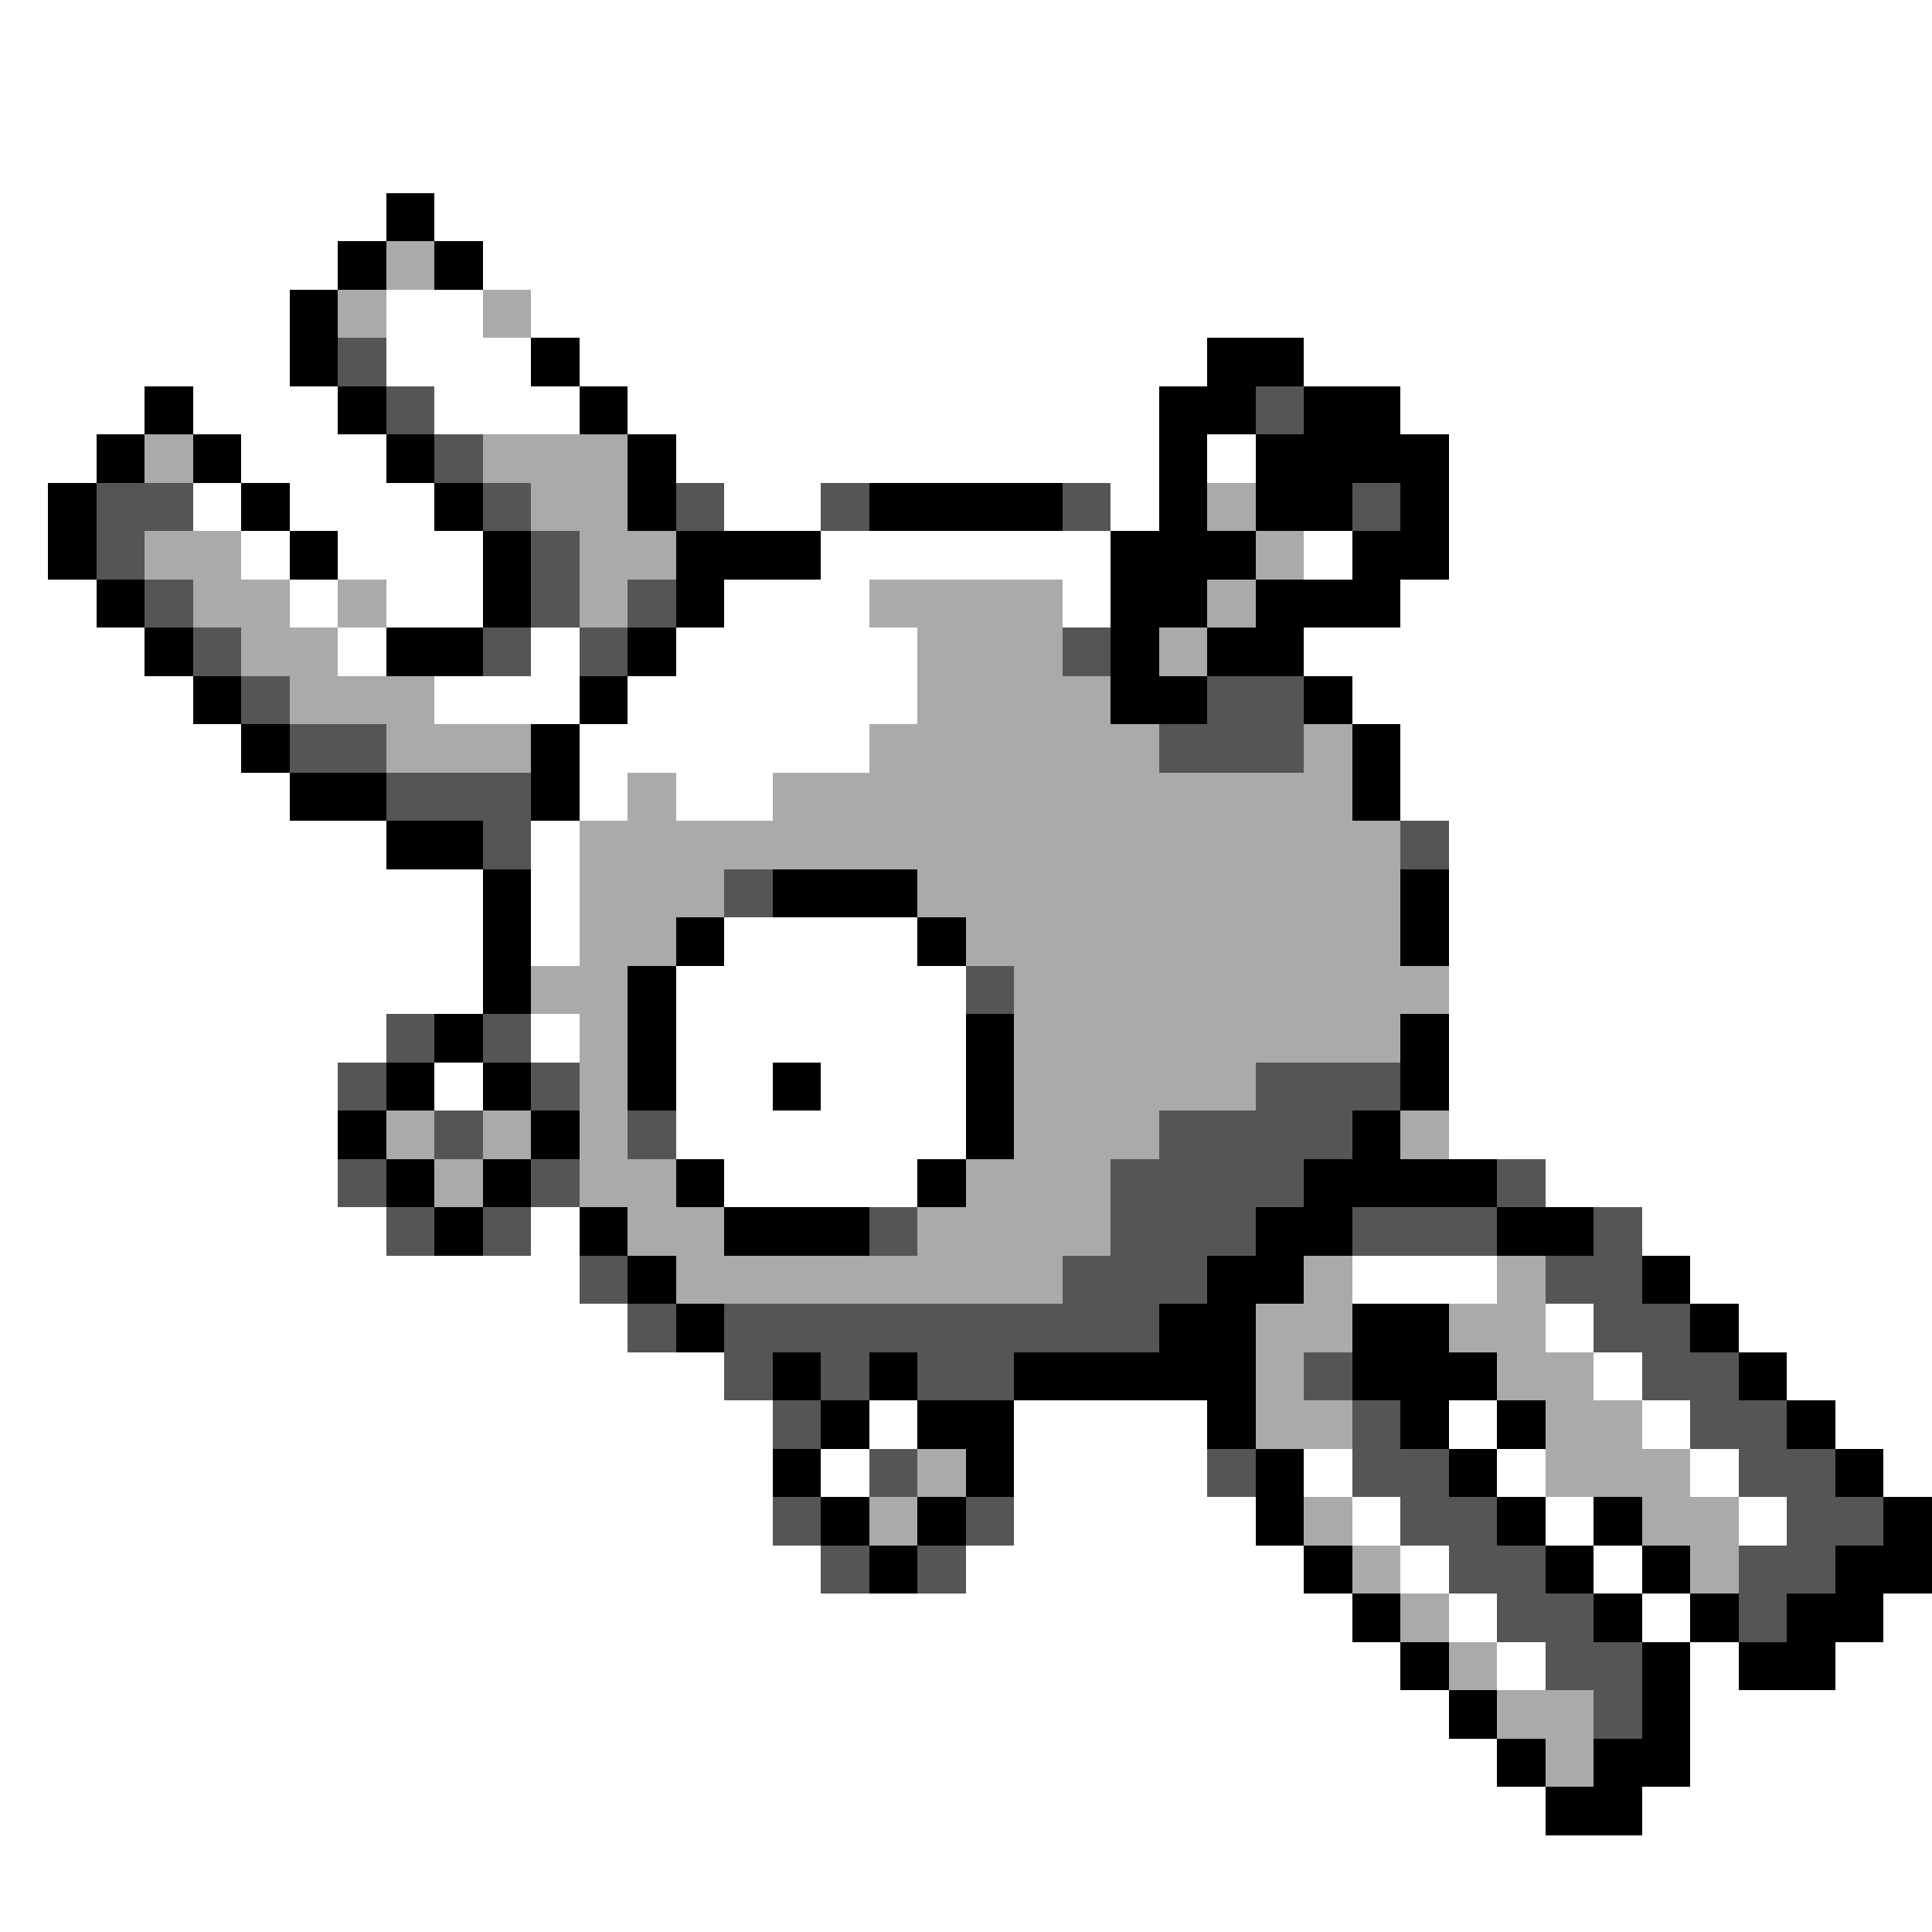 <svg xmlns="http://www.w3.org/2000/svg" viewBox="0 -0.5 40 40" shape-rendering="crispEdges">
<rect x="0" y="-0.5" width="40" height="40" fill="#808080" stroke="none"/>
<path stroke="#ffffff" d="M0 0h40M0 1h40M0 2h40M0 3h40M0 4h8M9 4h31M0 5h7M10 5h30M0 6h6M8 6h2M11 6h29M0 7h6M8 7h3M12 7h13M27 7h13M0 8h3M4 8h3M9 8h3M13 8h11M29 8h11M0 9h2M5 9h3M14 9h10M25 9h1M30 9h10M0 10h1M4 10h1M6 10h3M15 10h2M23 10h1M30 10h10M0 11h1M5 11h1M7 11h3M17 11h6M27 11h1M30 11h10M0 12h2M6 12h1M8 12h2M15 12h3M22 12h1M29 12h11M0 13h3M7 13h1M11 13h1M14 13h5M27 13h13M0 14h4M9 14h3M13 14h6M28 14h12M0 15h5M12 15h6M29 15h11M0 16h6M12 16h1M14 16h2M29 16h11M0 17h8M11 17h1M30 17h10M0 18h10M11 18h1M30 18h10M0 19h10M11 19h1M15 19h4M30 19h10M0 20h10M14 20h6M30 20h10M0 21h8M11 21h1M14 21h6M30 21h10M0 22h7M9 22h1M14 22h2M17 22h3M30 22h10M0 23h7M14 23h6M30 23h10M0 24h7M15 24h4M32 24h8M0 25h8M11 25h1M34 25h6M0 26h12M28 26h3M35 26h5M0 27h13M32 27h1M36 27h4M0 28h15M33 28h1M37 28h3M0 29h16M18 29h1M21 29h4M30 29h1M34 29h1M38 29h2M0 30h16M17 30h1M21 30h4M27 30h1M31 30h1M35 30h1M39 30h1M0 31h16M21 31h5M28 31h1M32 31h1M36 31h1M0 32h17M20 32h7M29 32h1M33 32h1M0 33h28M30 33h1M34 33h1M39 33h1M0 34h29M31 34h1M35 34h1M38 34h2M0 35h30M35 35h5M0 36h31M35 36h5M0 37h32M34 37h6M0 38h40M0 39h40" />
<path stroke="#000000" d="M8 4h1M7 5h1M9 5h1M6 6h1M6 7h1M11 7h1M25 7h2M3 8h1M7 8h1M12 8h1M24 8h2M27 8h2M2 9h1M4 9h1M8 9h1M13 9h1M24 9h1M26 9h4M1 10h1M5 10h1M9 10h1M13 10h1M18 10h4M24 10h1M26 10h2M29 10h1M1 11h1M6 11h1M10 11h1M14 11h3M23 11h3M28 11h2M2 12h1M10 12h1M14 12h1M23 12h2M26 12h3M3 13h1M8 13h2M13 13h1M23 13h1M25 13h2M4 14h1M12 14h1M23 14h2M27 14h1M5 15h1M11 15h1M28 15h1M6 16h2M11 16h1M28 16h1M8 17h2M10 18h1M16 18h3M29 18h1M10 19h1M14 19h1M19 19h1M29 19h1M10 20h1M13 20h1M9 21h1M13 21h1M20 21h1M29 21h1M8 22h1M10 22h1M13 22h1M16 22h1M20 22h1M29 22h1M7 23h1M11 23h1M20 23h1M28 23h1M8 24h1M10 24h1M14 24h1M19 24h1M27 24h4M9 25h1M12 25h1M15 25h3M26 25h2M31 25h2M13 26h1M25 26h2M34 26h1M14 27h1M24 27h2M28 27h2M35 27h1M16 28h1M18 28h1M21 28h5M28 28h3M36 28h1M17 29h1M19 29h2M25 29h1M29 29h1M31 29h1M37 29h1M16 30h1M20 30h1M26 30h1M30 30h1M38 30h1M17 31h1M19 31h1M26 31h1M31 31h1M33 31h1M39 31h1M18 32h1M27 32h1M32 32h1M34 32h1M38 32h2M28 33h1M33 33h1M35 33h1M37 33h2M29 34h1M34 34h1M36 34h2M30 35h1M34 35h1M31 36h1M33 36h2M32 37h2" />
<path stroke="#aaaaaa" d="M8 5h1M7 6h1M10 6h1M3 9h1M10 9h3M11 10h2M25 10h1M3 11h2M12 11h2M26 11h1M4 12h2M7 12h1M12 12h1M18 12h4M25 12h1M5 13h2M19 13h3M24 13h1M6 14h3M19 14h4M8 15h3M18 15h6M27 15h1M13 16h1M16 16h12M12 17h17M12 18h3M19 18h10M12 19h2M20 19h9M11 20h2M21 20h9M12 21h1M21 21h8M12 22h1M21 22h5M8 23h1M10 23h1M12 23h1M21 23h3M29 23h1M9 24h1M12 24h2M20 24h3M13 25h2M19 25h4M14 26h8M27 26h1M31 26h1M26 27h2M30 27h2M26 28h1M31 28h2M26 29h2M32 29h2M19 30h1M32 30h3M18 31h1M27 31h1M34 31h2M28 32h1M35 32h1M29 33h1M30 34h1M31 35h2M32 36h1" />
<path stroke="#555555" d="M7 7h1M8 8h1M26 8h1M9 9h1M2 10h2M10 10h1M14 10h1M17 10h1M22 10h1M28 10h1M2 11h1M11 11h1M3 12h1M11 12h1M13 12h1M4 13h1M10 13h1M12 13h1M22 13h1M5 14h1M25 14h2M6 15h2M24 15h3M8 16h3M10 17h1M29 17h1M15 18h1M20 20h1M8 21h1M10 21h1M7 22h1M11 22h1M26 22h3M9 23h1M13 23h1M24 23h4M7 24h1M11 24h1M23 24h4M31 24h1M8 25h1M10 25h1M18 25h1M23 25h3M28 25h3M33 25h1M12 26h1M22 26h3M32 26h2M13 27h1M15 27h9M33 27h2M15 28h1M17 28h1M19 28h2M27 28h1M34 28h2M16 29h1M28 29h1M35 29h2M18 30h1M25 30h1M28 30h2M36 30h2M16 31h1M20 31h1M29 31h2M37 31h2M17 32h1M19 32h1M30 32h2M36 32h2M31 33h2M36 33h1M32 34h2M33 35h1" />
</svg>